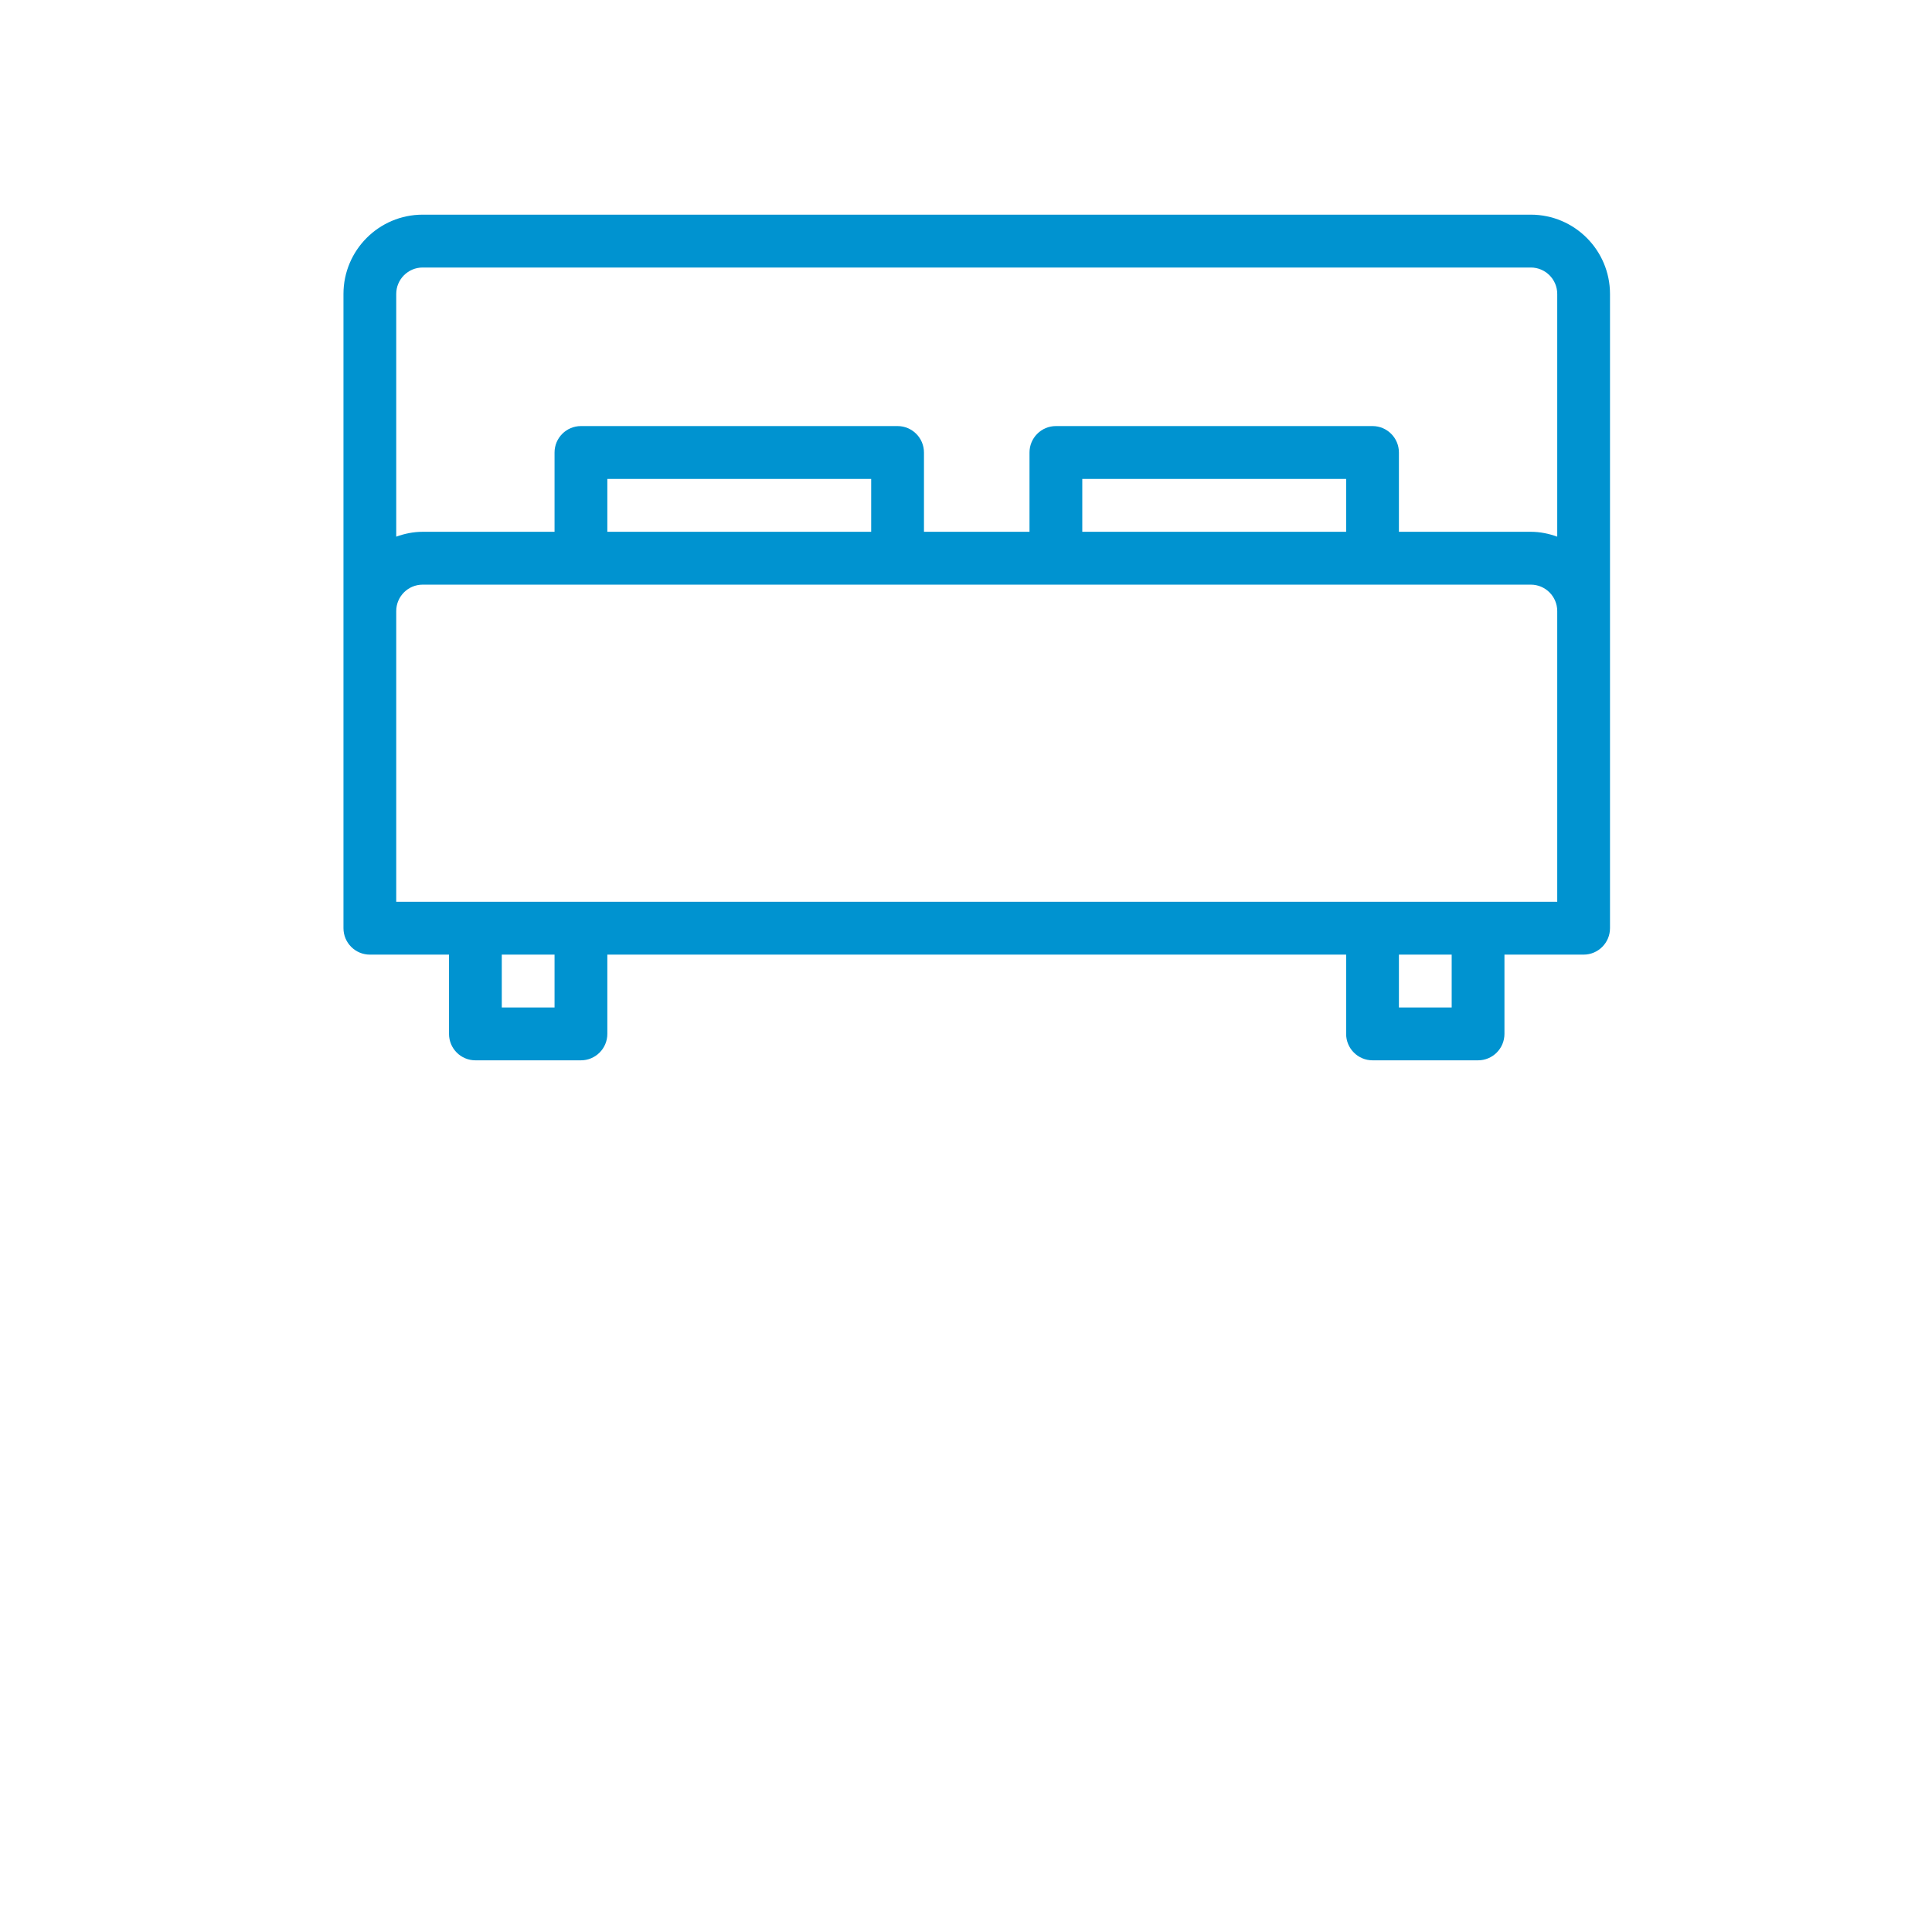 <?xml version="1.0" encoding="UTF-8"?>
<svg width="90px" height="90px" viewBox="0 0 90 90" version="1.1" xmlns="http://www.w3.org/2000/svg" xmlns:xlink="http://www.w3.org/1999/xlink">
    <!-- Generator: Sketch 64 (93537) - https://sketch.com -->
    <title>bed</title>
    <desc>Created with Sketch.</desc>
    <g id="Alle-artboards" stroke="none" stroke-width="1" fill="none" fill-rule="evenodd">
        <g id="bed">
            <g id="Group-26-Copy" fill="#FFFFFF">
                <rect id="Rectangle-Copy-23" x="0" y="0" width="90" height="90"></rect>
            </g>
            <g id="bed-copy" transform="translate(16, 10)" fill="#0093D0" fill-rule="nonzero">
                <path d="M55.312,0 L3.688,0 C1.654,0 0,1.657 0,3.693 L0,18.466 L0,20.928 L0,33.239 C0,33.918 0.551,34.47 1.229,34.47 L4.917,34.47 L4.917,38.163 C4.917,38.842 5.467,39.394 6.146,39.394 L11.062,39.394 C11.741,39.394 12.292,38.842 12.292,38.163 L12.292,34.47 L46.708,34.47 L46.708,38.163 C46.708,38.842 47.259,39.394 47.938,39.394 L52.854,39.394 C53.533,39.394 54.083,38.842 54.083,38.163 L54.083,34.47 L57.771,34.47 C58.449,34.47 59,33.918 59,33.239 L59,20.928 L59,18.466 L59,3.693 C59,1.657 57.346,0 55.312,0 Z M3.688,2.462 L55.312,2.462 C55.989,2.462 56.542,3.014 56.542,3.693 L56.542,14.999 C56.156,14.861 55.745,14.773 55.312,14.773 L49.167,14.773 L49.167,11.08 C49.167,10.4 48.616,9.848 47.938,9.848 L33.188,9.848 C32.509,9.848 31.958,10.4 31.958,11.08 L31.958,14.773 L27.042,14.773 L27.042,11.08 C27.042,10.4 26.491,9.848 25.812,9.848 L11.062,9.848 C10.384,9.848 9.833,10.4 9.833,11.08 L9.833,14.773 L3.688,14.773 C3.255,14.773 2.844,14.861 2.458,14.999 L2.458,3.693 C2.458,3.014 3.011,2.462 3.688,2.462 Z M46.708,14.773 L34.417,14.773 L34.417,12.311 L46.708,12.311 L46.708,14.773 Z M24.583,14.773 L12.292,14.773 L12.292,12.311 L24.583,12.311 L24.583,14.773 Z M9.833,36.932 L7.375,36.932 L7.375,34.47 L9.833,34.47 L9.833,36.932 Z M51.625,36.932 L49.167,36.932 L49.167,34.47 L51.625,34.47 L51.625,36.932 Z M56.542,32.008 L2.458,32.008 L2.458,20.928 L2.458,18.466 C2.458,17.786 3.011,17.235 3.688,17.235 L11.062,17.235 L25.812,17.235 L33.188,17.235 L47.938,17.235 L55.312,17.235 C55.989,17.235 56.542,17.786 56.542,18.466 L56.542,20.928 L56.542,32.008 Z" id="Shape"></path>
            </g>
        </g>
    </g>
</svg>